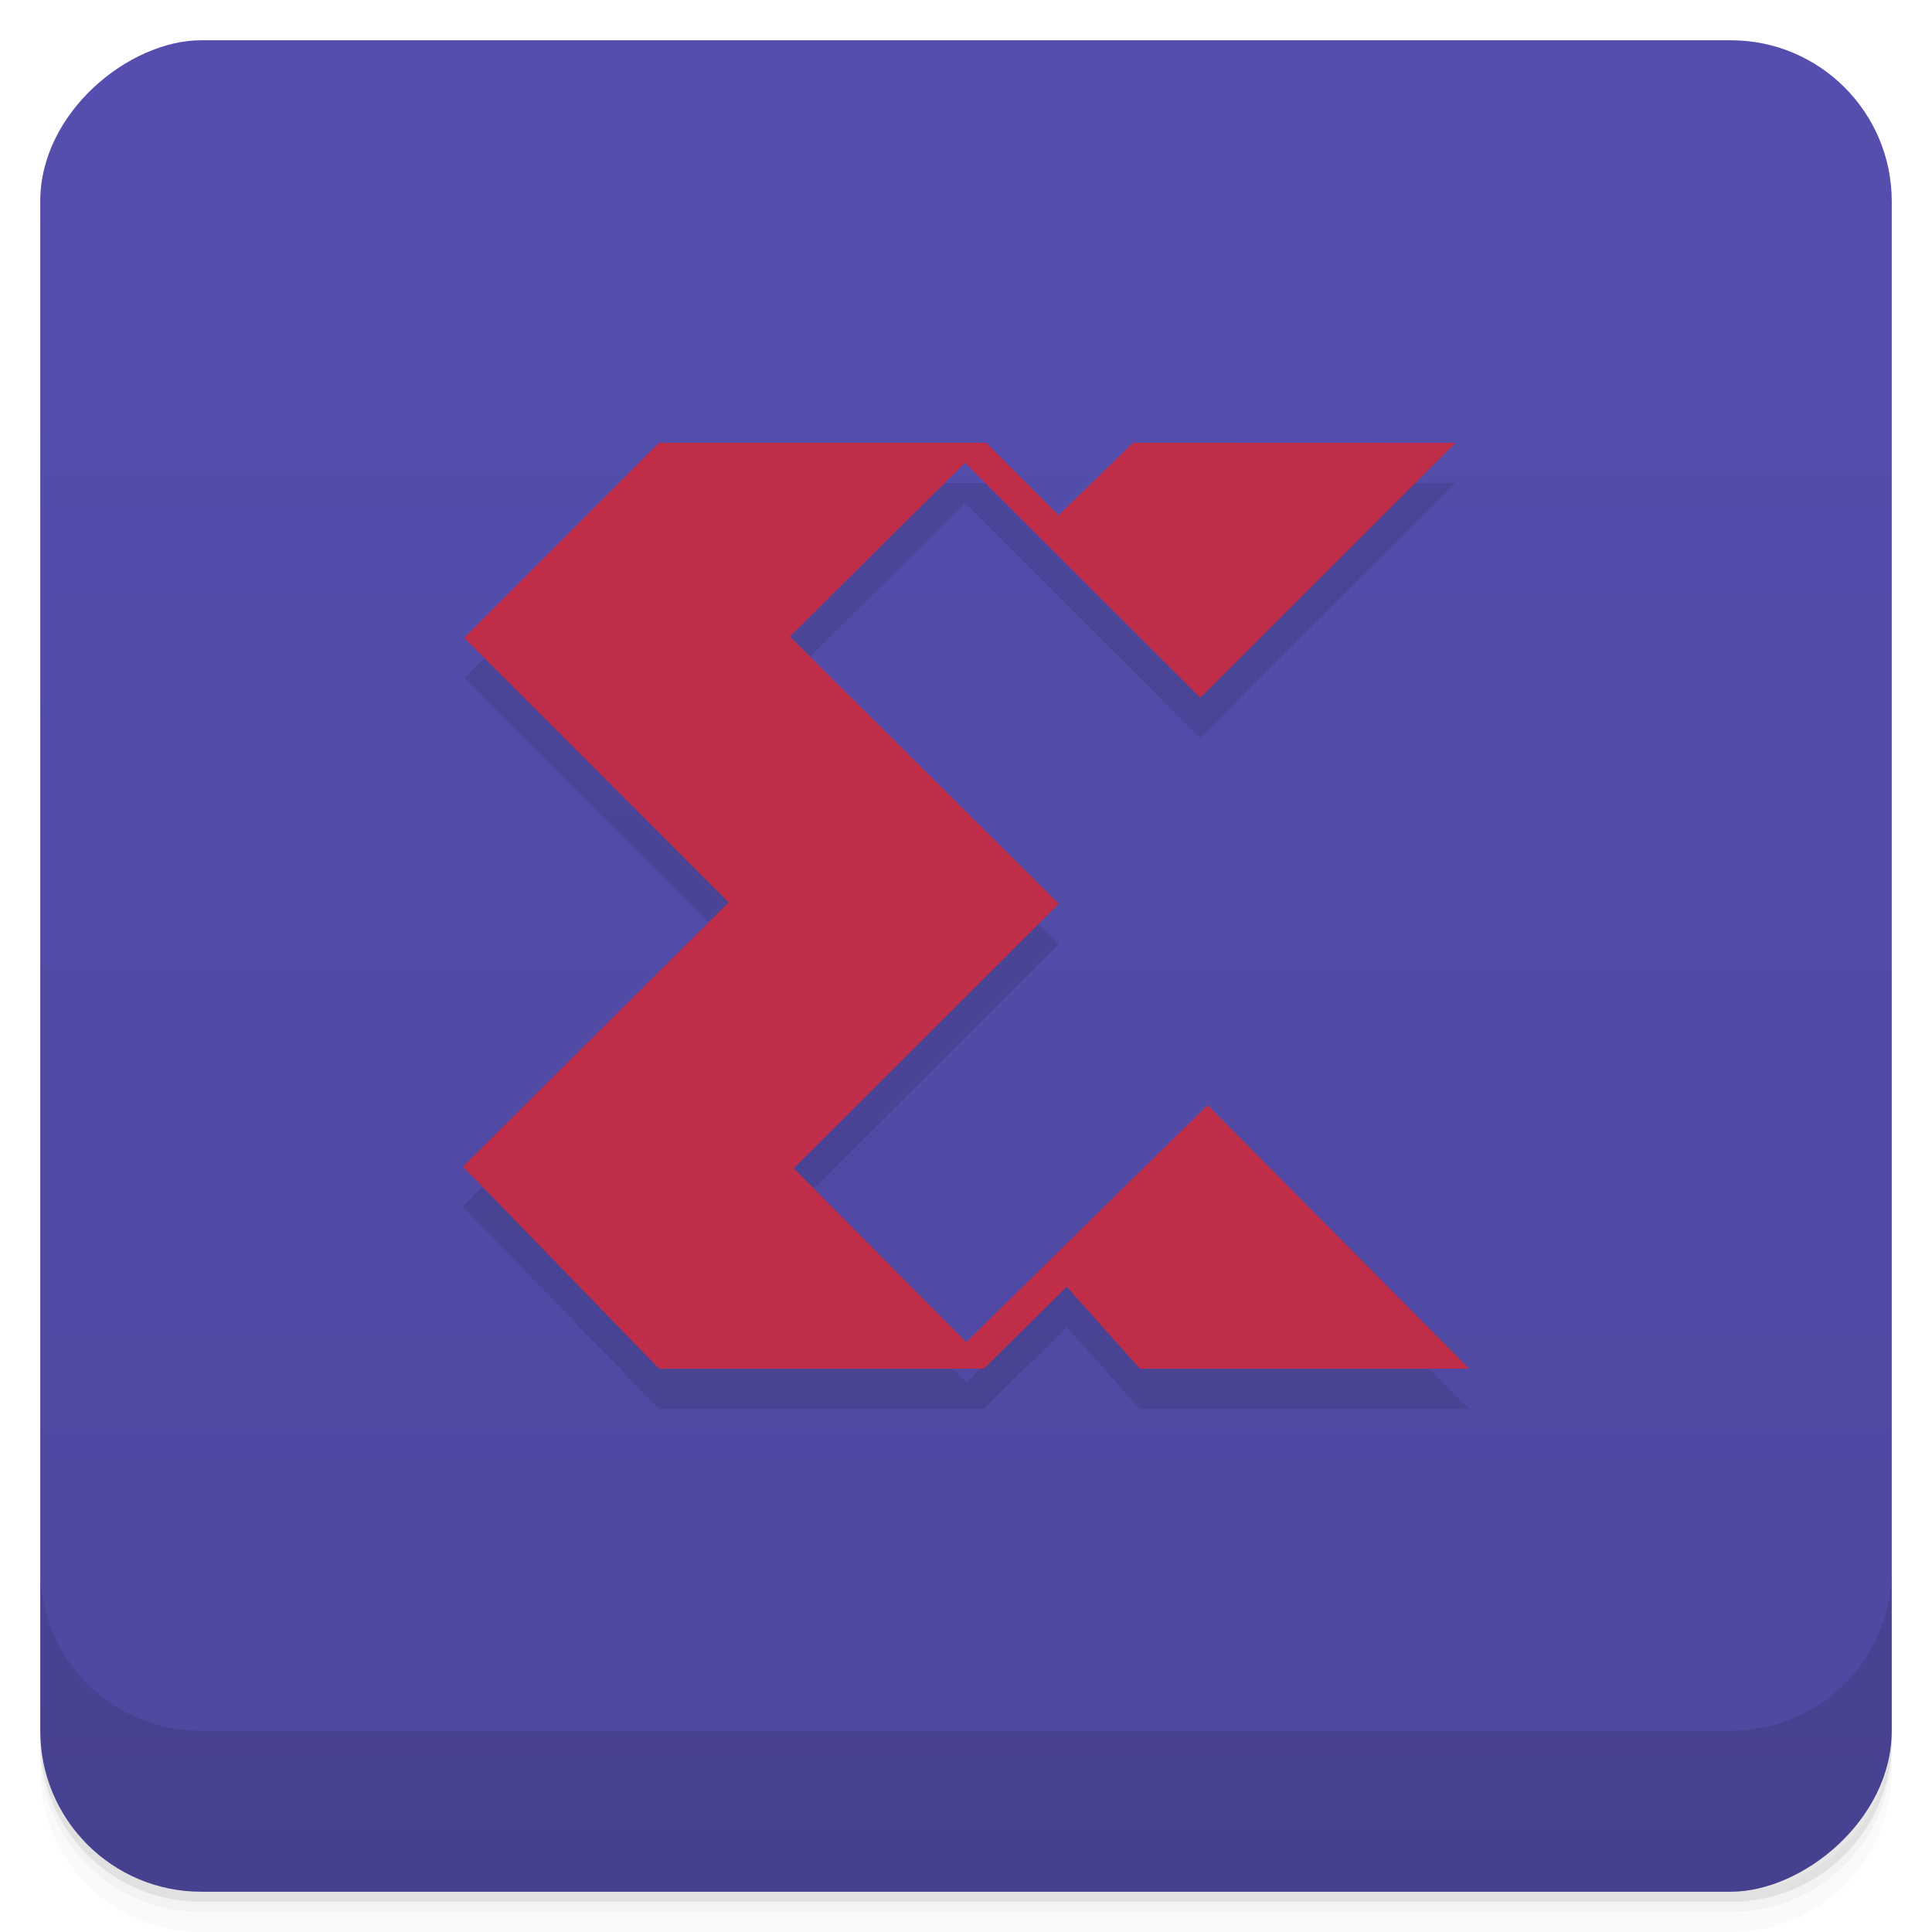 <svg width="48" height="48" viewBox="0 0 48 48" xmlns="http://www.w3.org/2000/svg">
  <defs>
    <linearGradient id="a" x1="-47" x2="-1" gradientUnits="userSpaceOnUse">
      <stop offset="0" stop-color="#4e489f"/>
      <stop offset="1" stop-color="#554eae"/>
    </linearGradient>
  </defs>
  <path d="M1 43v.25c0 2.216 1.784 4 4 4h38c2.216 0 4-1.784 4-4V43c0 2.216-1.784 4-4 4H5c-2.216 0-4-1.784-4-4zm0 .5v.5c0 2.216 1.784 4 4 4h38c2.216 0 4-1.784 4-4v-.5c0 2.216-1.784 4-4 4H5c-2.216 0-4-1.784-4-4z" opacity=".02"/>
  <path d="M1 43.25v.25c0 2.216 1.784 4 4 4h38c2.216 0 4-1.784 4-4v-.25c0 2.216-1.784 4-4 4H5c-2.216 0-4-1.784-4-4z" opacity=".05"/>
  <path d="M1 43v.25c0 2.216 1.784 4 4 4h38c2.216 0 4-1.784 4-4V43c0 2.216-1.784 4-4 4H5c-2.216 0-4-1.784-4-4z" opacity=".1"/>
  <rect transform="rotate(-90)" x="-47" y="1" width="46" height="46" rx="4" fill="url(#a)"/>
  <path d="M1 39v4c0 2.216 1.784 4 4 4h38c2.216 0 4-1.784 4-4v-4c0 2.216-1.784 4-4 4H5c-2.216 0-4-1.784-4-4z" opacity=".1"/>
  <path d="M28.15 12l-1.85 1.8-1.8-1.8h-8.128l-4.838 4.848 6.57 6.572-6.604 6.564 4.874 5.02h8.07l2.059-2.034 1.817 2.034h8.183l-6.5-6.548-5.998 5.89-4.285-4.319 6.584-6.572-6.68-6.641 4.353-4.317 5.844 5.837 6.339-6.331" style="isolation:auto;mix-blend-mode:normal" color="#000" opacity=".1" white-space="normal"/>
  <path d="M28.15 11l-1.85 1.8-1.8-1.8h-8.128l-4.838 4.848 6.57 6.572-6.604 6.564 4.874 5.02h8.07l2.059-2.034 1.817 2.034h8.183l-6.5-6.548-5.998 5.89-4.285-4.319 6.584-6.572-6.68-6.641 4.353-4.317 5.844 5.837 6.339-6.331" style="isolation:auto;mix-blend-mode:normal" color="#000" fill="#bf2d49" white-space="normal"/>
</svg>

